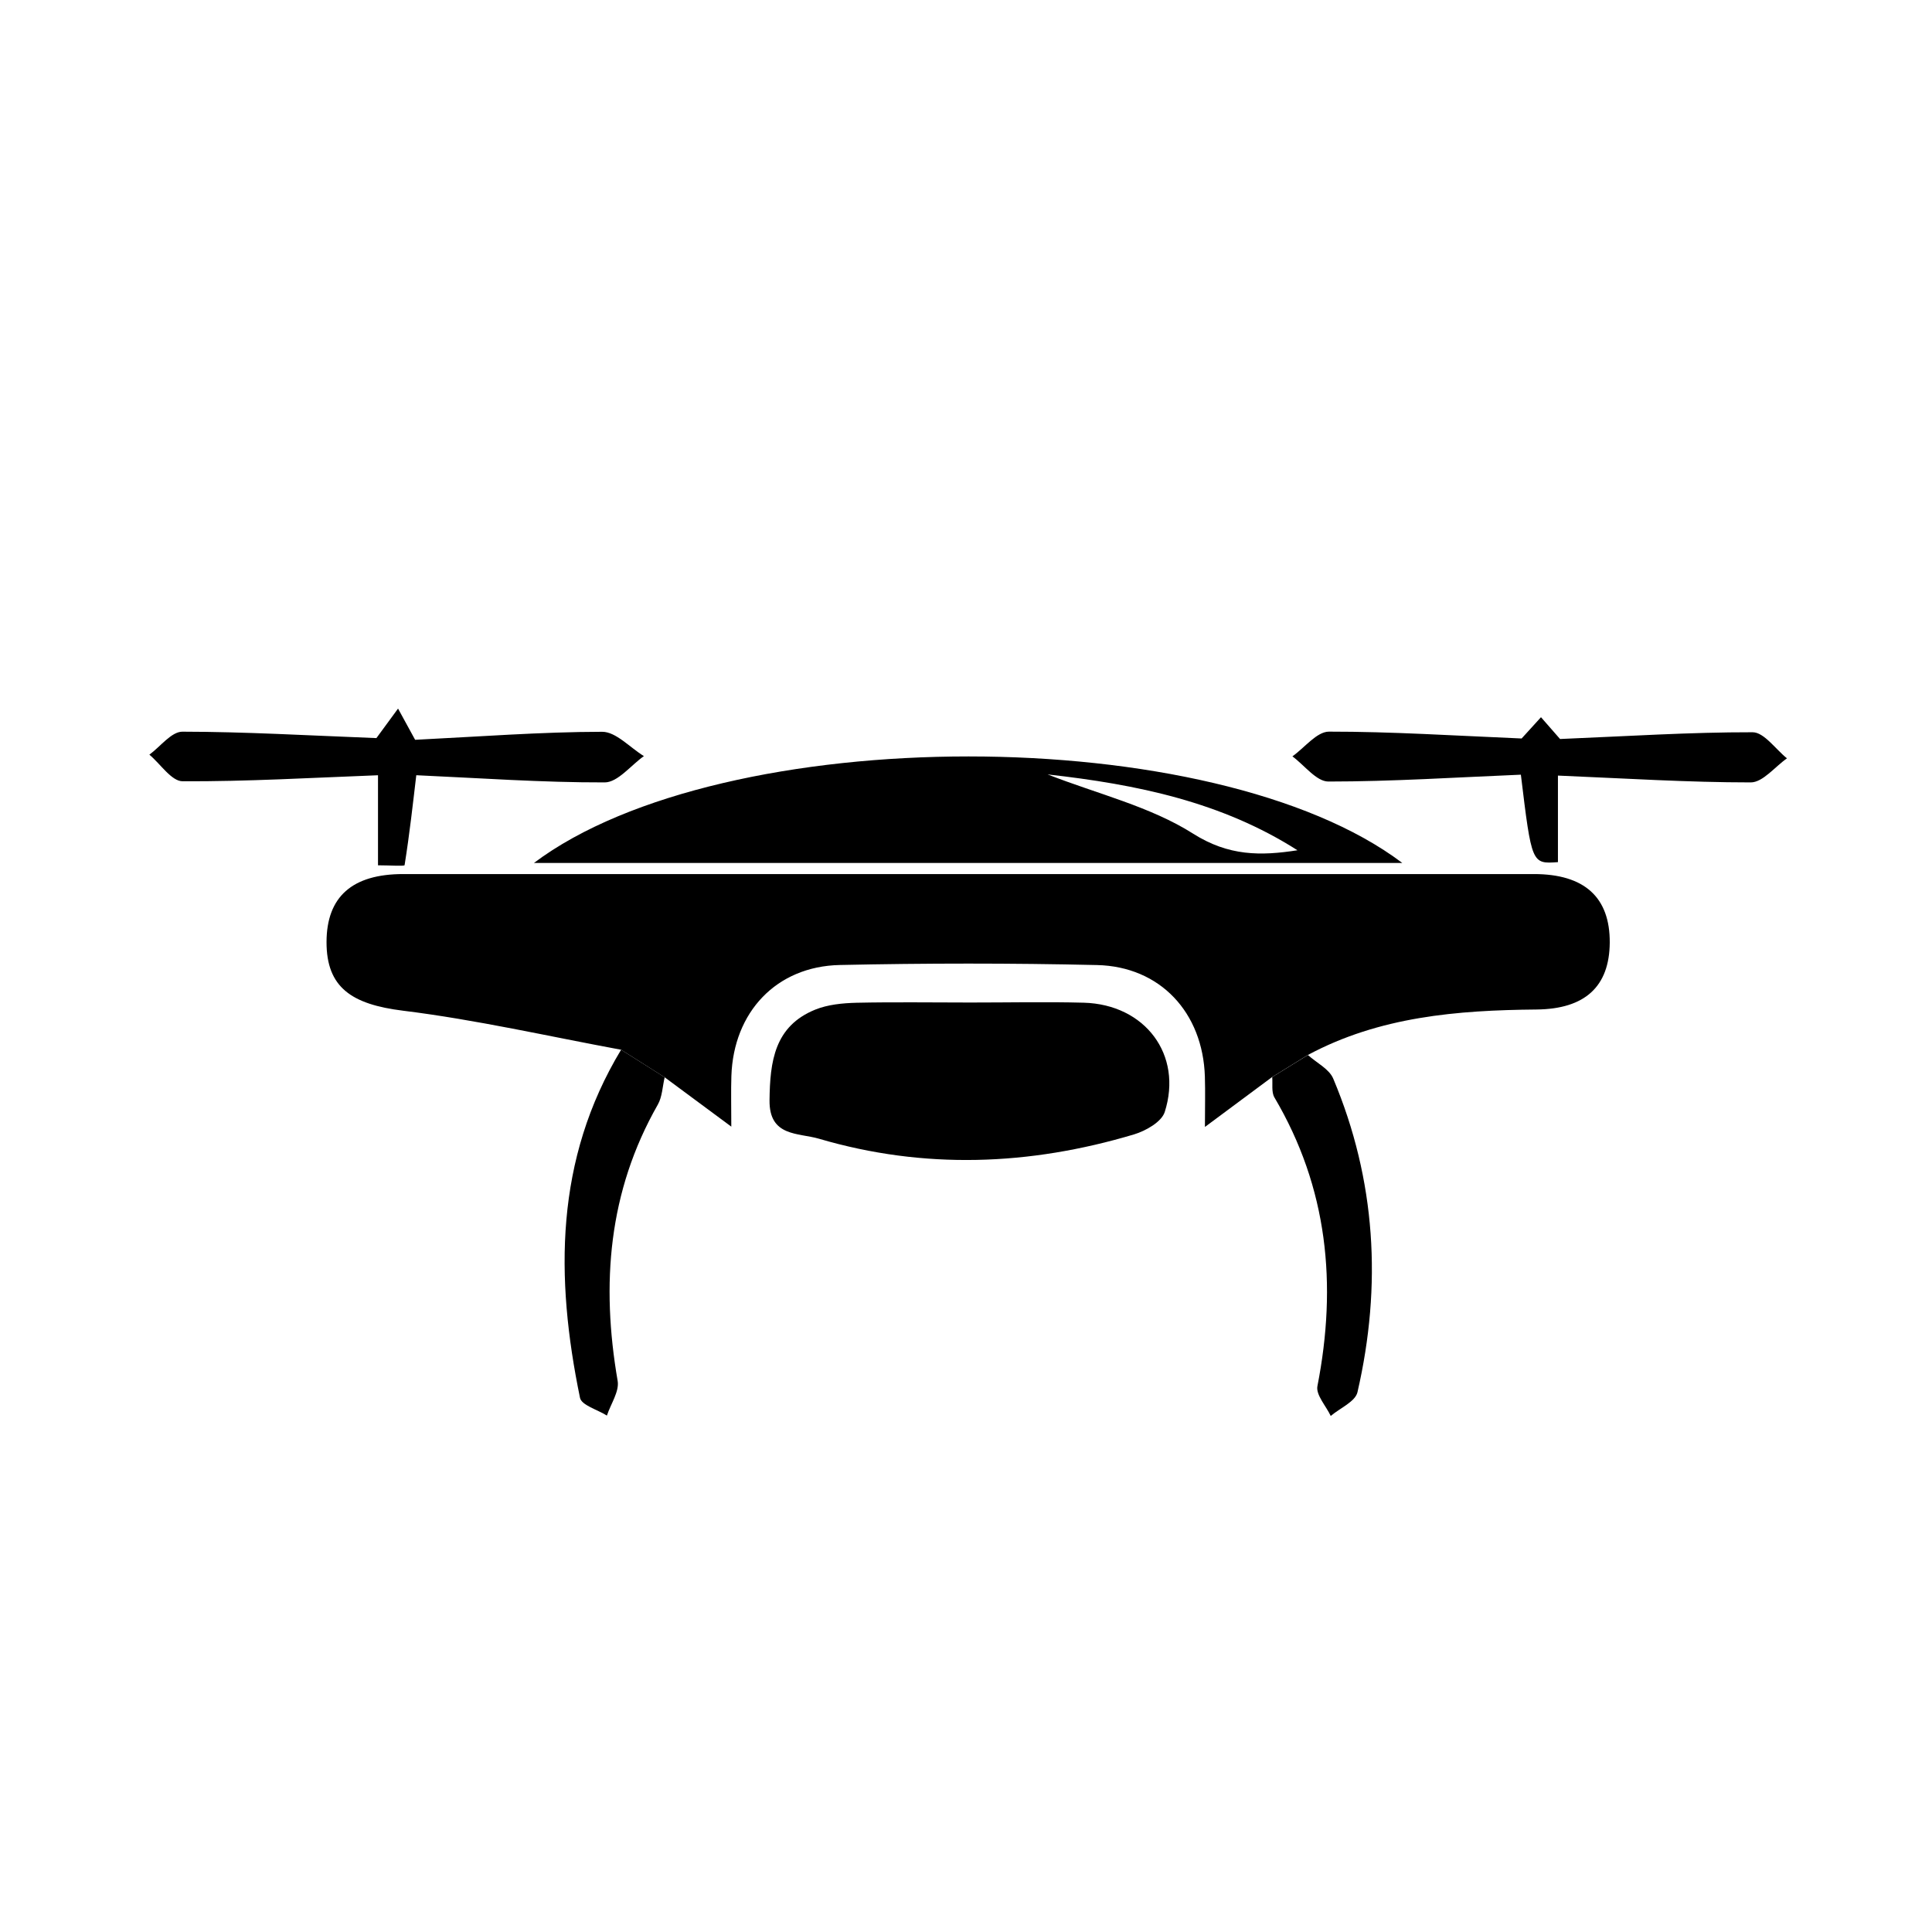 <?xml version="1.0" encoding="utf-8"?>
<!-- Generator: Adobe Illustrator 16.0.0, SVG Export Plug-In . SVG Version: 6.00 Build 0)  -->
<!DOCTYPE svg PUBLIC "-//W3C//DTD SVG 1.1//EN" "http://www.w3.org/Graphics/SVG/1.1/DTD/svg11.dtd">
<svg version="1.1" id="Layer_1" xmlns="http://www.w3.org/2000/svg" xmlns:xlink="http://www.w3.org/1999/xlink" x="0px" y="0px"
	 width="75px" height="75px" viewBox="0 0 75 75" enable-background="new 0 0 75 75" xml:space="preserve">
<g id="Drone">
	<path d="M24.111,40.751c-2.817-0.521-5.621-1.164-8.459-1.515c-2.005-0.247-2.978-0.904-2.976-2.667
		c0.003-1.76,1-2.639,2.977-2.638c14.629,0.001,29.259,0,43.89,0c1.961-0.001,2.959,0.898,2.947,2.665
		c-0.014,1.701-0.958,2.575-2.846,2.593c-3.07,0.028-6.095,0.274-8.873,1.765c-0.463,0.285-0.924,0.571-1.387,0.856
		c-0.783,0.582-1.566,1.164-2.609,1.938c0-0.749,0.017-1.353-0.002-1.956c-0.078-2.482-1.73-4.273-4.188-4.329
		c-3.326-0.076-6.658-0.074-9.984-0.002c-2.466,0.053-4.127,1.831-4.209,4.31c-0.019,0.584-0.003,1.17-0.003,1.965
		c-0.974-0.721-1.78-1.318-2.587-1.916C25.24,41.464,24.676,41.107,24.111,40.751z"/>
	<path d="M20.727,33.5c7.342-5.515,26.416-5.512,33.71,0C43.146,33.5,32.053,33.5,20.727,33.5z M40.668,30.063
		c1.967,0.767,3.988,1.247,5.646,2.298c1.385,0.877,2.627,0.868,4.053,0.646C47.427,31.133,44.145,30.451,40.668,30.063z"/>
	<path d="M37.658,38.918c1.471,0.001,2.943-0.032,4.414,0.007c2.38,0.065,3.854,2.022,3.142,4.245
		c-0.124,0.383-0.735,0.73-1.19,0.867c-4.057,1.213-8.145,1.371-12.232,0.168c-0.806-0.236-1.937-0.07-1.919-1.497
		c0.018-1.496,0.188-2.872,1.776-3.515c0.488-0.197,1.06-0.252,1.595-0.266C34.713,38.895,36.186,38.918,37.658,38.918z"/>
	<path d="M60.479,30.108c0,0.996,0,2.184,0,3.36c-1.018,0.072-1.018,0.072-1.439-3.395c-2.506,0.104-4.988,0.266-7.473,0.266
		c-0.465,0-0.93-0.635-1.396-0.977c0.474-0.336,0.945-0.959,1.419-0.96c2.43-0.002,4.859,0.155,7.479,0.266
		c0.091-0.1,0.42-0.464,0.752-0.826c0.33,0.378,0.66,0.756,0.74,0.846c2.613-0.108,5.045-0.266,7.476-0.262
		c0.444,0.001,0.889,0.657,1.333,1.013c-0.469,0.327-0.938,0.934-1.406,0.934C65.529,30.373,63.098,30.218,60.479,30.108z"/>
	<path d="M16.16,30.094c-0.127,1.07-0.26,2.284-0.454,3.491c-0.008,0.048-0.583,0.006-1.032,0.006c0-1.323,0-2.558,0-3.496
		c-2.614,0.1-5.102,0.246-7.587,0.234c-0.431-0.003-0.858-0.672-1.288-1.033c0.428-0.313,0.854-0.893,1.282-0.892
		c2.431,0.003,4.862,0.146,7.531,0.249c0.061-0.082,0.377-0.514,0.84-1.146c0.364,0.666,0.584,1.069,0.663,1.212
		c2.506-0.124,4.882-0.307,7.259-0.311c0.539-0.002,1.081,0.614,1.622,0.944c-0.507,0.357-1.013,1.02-1.521,1.021
		C21.048,30.379,18.617,30.205,16.16,30.094z"/>
	<path d="M24.111,40.751c0.564,0.356,1.129,0.713,1.692,1.069c-0.085,0.355-0.093,0.758-0.268,1.063
		c-1.924,3.375-2.205,6.968-1.558,10.722c0.071,0.412-0.269,0.896-0.417,1.348c-0.361-0.229-0.983-0.4-1.044-0.689
		C21.552,49.592,21.537,45.014,24.111,40.751z"/>
	<path d="M49.387,41.811c0.461-0.283,0.922-0.57,1.387-0.855c0.334,0.303,0.826,0.541,0.983,0.918
		c1.658,3.943,1.894,8.025,0.94,12.17c-0.084,0.368-0.68,0.618-1.038,0.923c-0.183-0.389-0.582-0.817-0.517-1.157
		c0.771-3.945,0.406-7.697-1.672-11.213C49.352,42.389,49.41,42.074,49.387,41.811z"/>
</g>
</svg>
